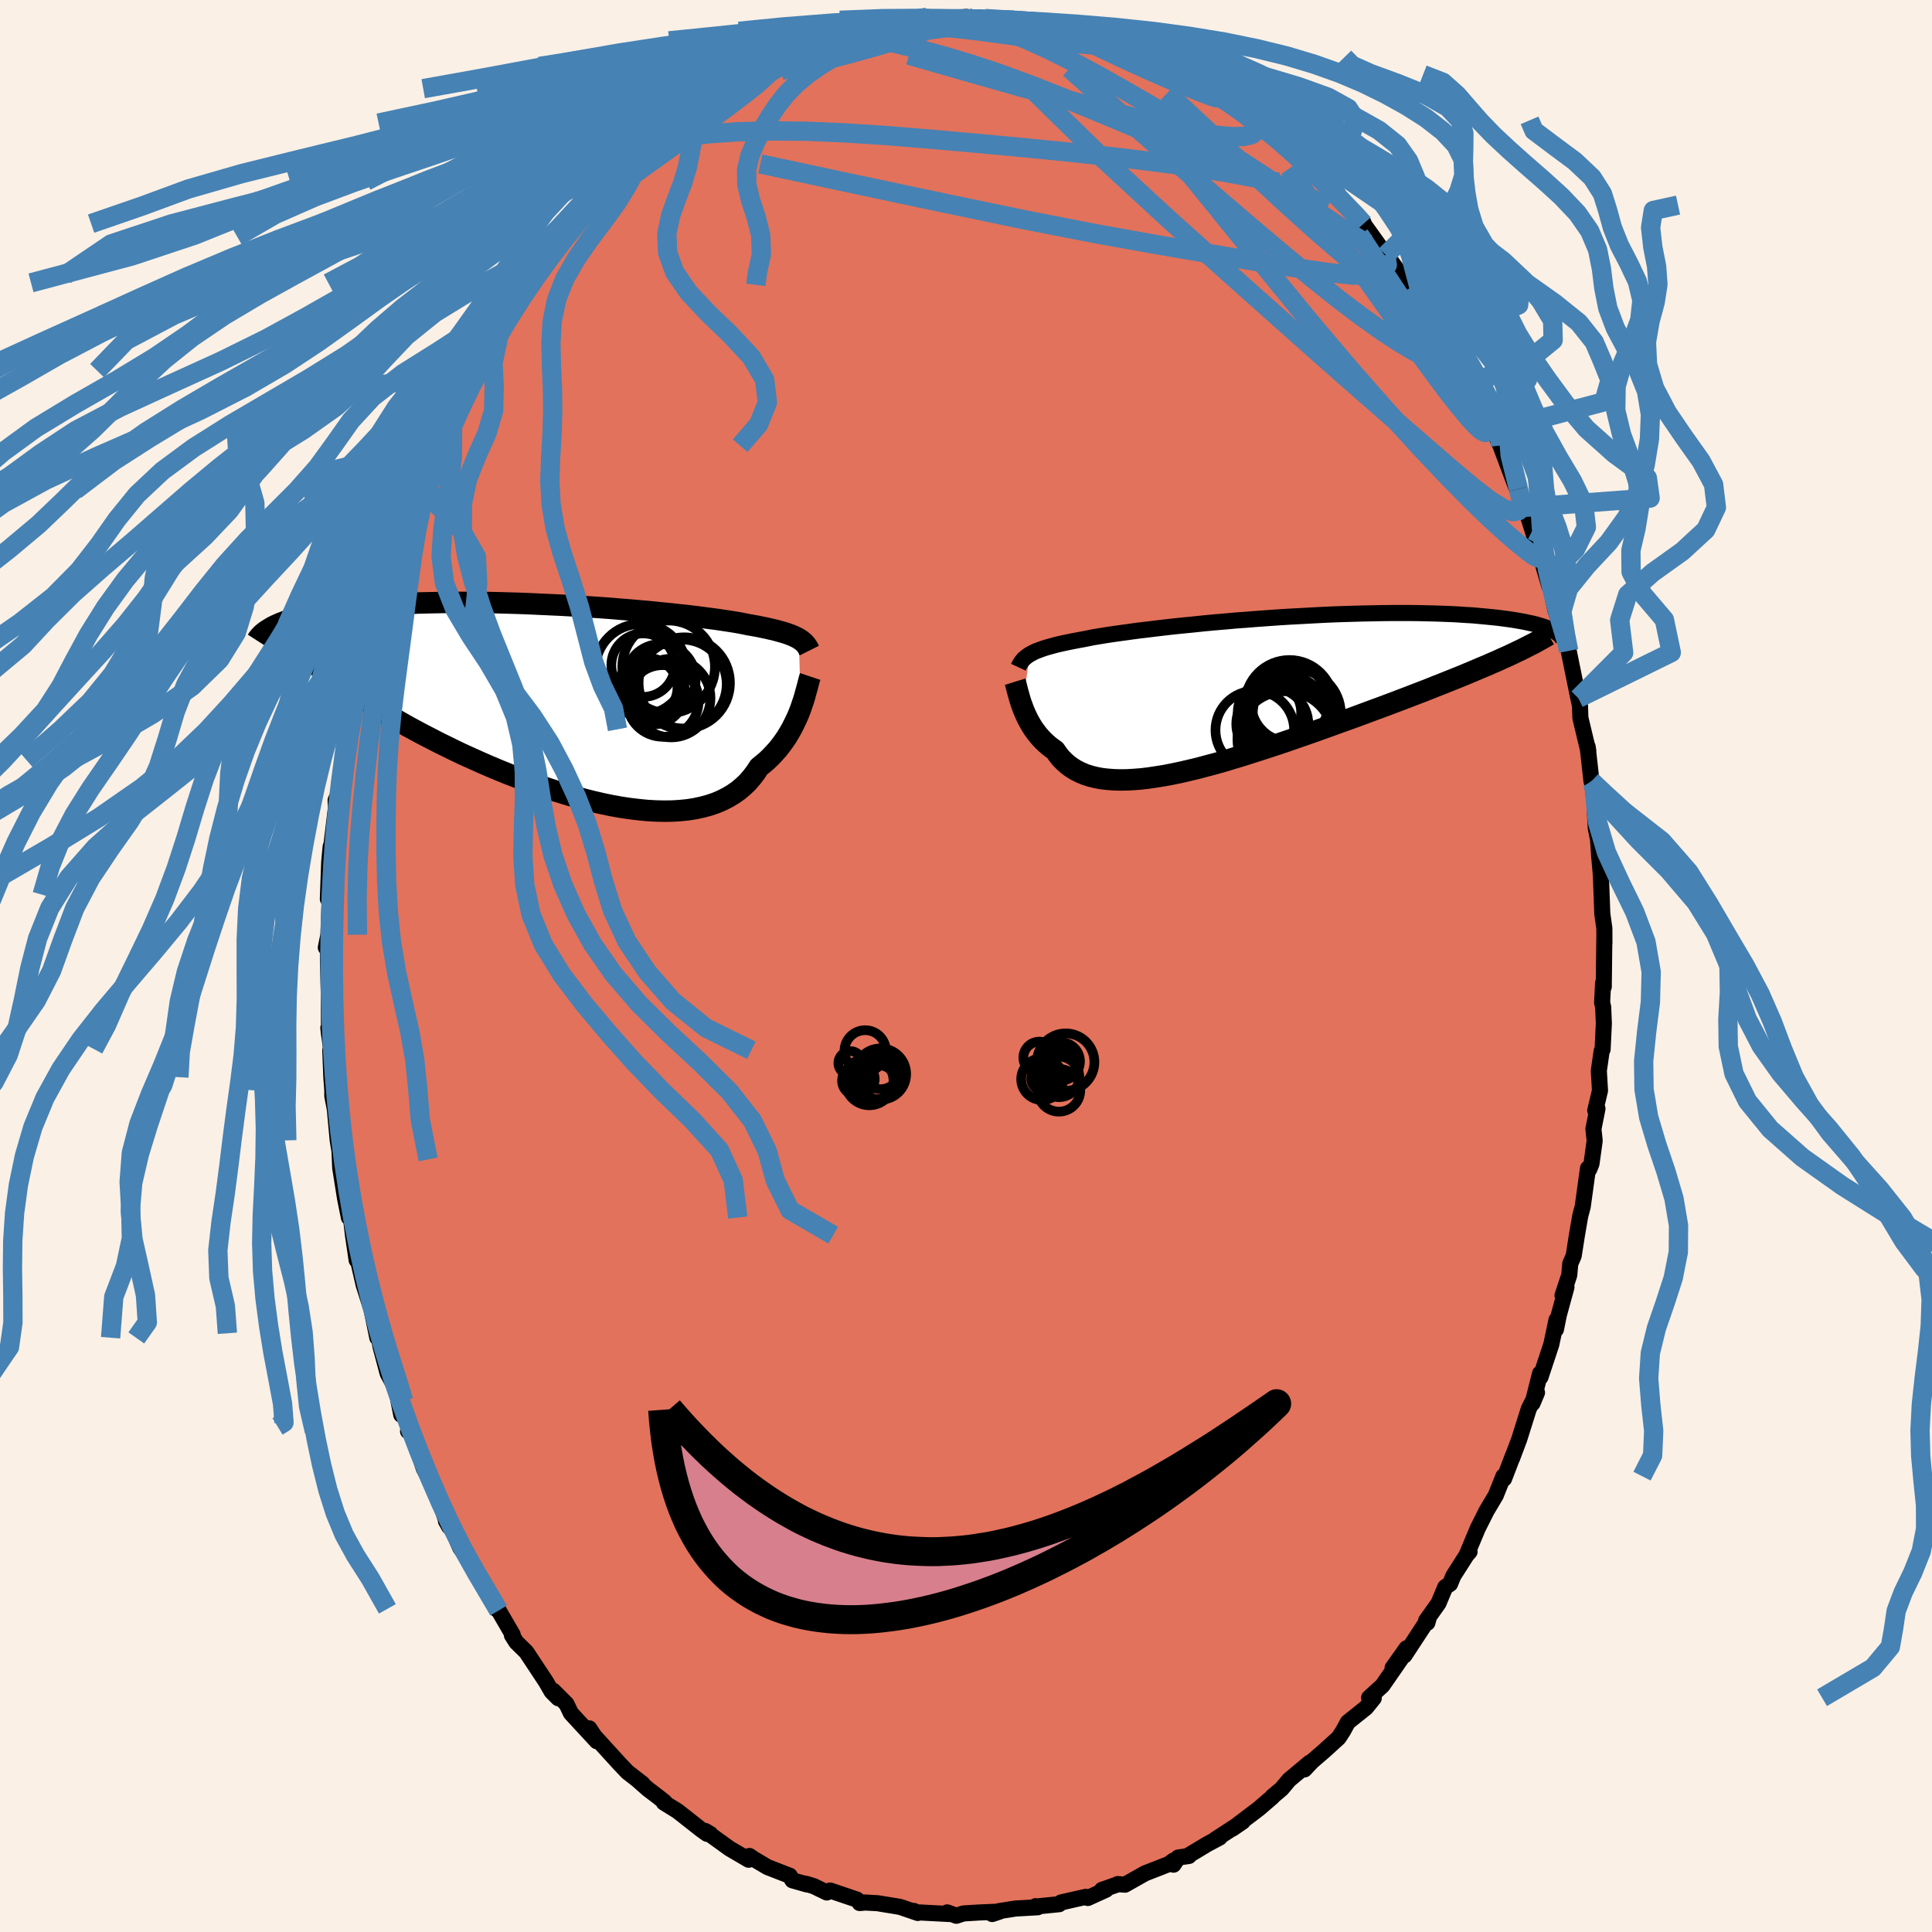 <svg xmlns="http://www.w3.org/2000/svg" width="500" height="500" viewBox="-100 -100 200 200"><defs><clipPath id="c"><path d="m24.65-6.5-.19-.11-.21-.1-.23-.11-.26-.1-.27-.1-.3-.1-.32-.09-.35-.1-.37-.1-.4-.09-.43-.1-.44-.09-.48-.1-.5-.09-.52-.09-.43-.09-.47-.09-.52-.09-.57-.09-.61-.09-.66-.1-.71-.09-.75-.1-.79-.1-.82-.1-.87-.09-.9-.1-.93-.09-.96-.1-.99-.09-1.02-.09-1.03-.08-1.05-.09-1.07-.08-1.08-.07-1.09-.07-1.1-.07-1.1-.06-1.11-.05-1.1-.05-1.1-.05-1.09-.04-1.09-.03-1.07-.03-1.06-.02-1.05-.01h-3.03l-.97.02-.94.02-.92.02-.9.04-.87.04-.84.04-.82.05-.79.06-.76.06-.73.07-.7.07-.68.08-.65.08-.62.09-.6.08-.57.09-.55.1-.53.1-.5.1-.48.11-.45.1-.44.12-.4.11-.39.12-.37.12-.34.13-.32.12-.3.13-.29.13-.26.13 3.79 3.28.36.33.38.34.4.35.42.35.44.35.46.36.48.36.51.37.52.37.54.37.56.38.59.38.6.39.62.39.65.39.66.39.69.4.71.41.73.41.76.41.77.41.8.41.81.42.84.41.85.42.87.41.89.4.91.41.92.4.93.39.94.38.96.37.96.36.97.35.97.34.98.32.98.3.97.29.98.26.97.25.96.22.96.2.95.17.93.14.92.11.9.09.89.05.86.02.85-.01.81-.05.8-.08.76-.12.74-.16.71-.19.67-.23.64-.27.61-.31.57-.34.54-.38.5-.42.47-.45.42-.49.39-.51.36-.55.42-.34.41-.35.38-.37.36-.38.35-.39.32-.4.3-.41.29-.42.26-.43.25-.43.22-.43.21-.43.2-.43.18-.43.16-.42"/></clipPath><clipPath id="b"><path d="m-23.11-3.8.21-.11.22-.12.25-.11.27-.1.29-.11.32-.11.34-.1.37-.1.39-.11.42-.1.45-.1.47-.1.5-.1.52-.1.55-.1.45-.09.49-.1.55-.09.6-.1.64-.1.69-.1.74-.1.78-.11.82-.11.86-.1.89-.11.93-.11.97-.11.99-.1 1.02-.1 1.04-.11 1.06-.1 1.08-.09 1.09-.1 1.11-.08 1.11-.09 1.12-.08 1.12-.08 1.12-.07 1.12-.06 1.11-.06 1.11-.06 1.09-.05 1.08-.04L10.31-8l1.04-.03 1.03-.02 1.01-.02.98-.01h1.9l.91.01.88.02.85.02.82.03.79.03.76.04.73.05.71.04.67.06.64.06.61.06.59.06.56.07.53.07.5.07.48.08.46.08.43.08.4.09.38.08.36.09.33.1.31.09.29.1.26.1.24.1.22.1.2.1-4.83 2.59-.52.23-.54.25-.56.24-.57.25-.6.25-.61.26-.62.26-.65.27-.66.27-.68.27-.7.28-.71.28-.72.29-.75.29-.75.29-.78.3-.79.3-.82.31-.82.31-.85.31-.86.32-.87.32-.89.33-.9.32-.91.33-.92.33-.92.33-.94.33-.93.32-.95.33-.94.32-.95.31-.95.31-.94.3-.94.3-.94.28-.92.28-.92.26-.91.24-.9.24-.88.21-.87.2-.85.18-.84.16-.82.13-.79.12-.77.09-.75.06-.73.04-.7.01-.67-.02-.65-.05-.61-.07-.59-.11-.56-.14-.53-.17-.5-.21-.46-.23-.44-.27-.41-.3-.37-.33-.35-.35-.31-.39-.29-.42-.34-.24-.32-.25-.3-.26-.29-.28-.27-.29-.26-.3-.23-.3-.23-.32-.2-.31-.19-.33-.18-.33-.16-.33-.15-.33-.14-.33-.12-.33"/></clipPath><filter id="a"><feTurbulence baseFrequency=".05" numOctaves="3" result="noise" type="noise"/><feDisplacementMap in="SourceGraphic" in2="noise" scale="2"/></filter></defs><rect width="100%" height="100%" x="-100" y="-100" fill="linen"/><path fill="#E2725B" stroke="#000" stroke-linejoin="round" stroke-width="1.667" d="m66.02 2.16-.07-.4-.1 2.02.11.47.07 1.7-.13 2.68-.1.19-.29 2.02.12 2.06-.49 2.06.23-.19-.42 2.1.13 1.22-.33 2.38-.23.57-.13-.1-.55 3.98-.25.93-.36 2.09-.32 2.05-.36.84-.1 1.16-.7 2.12.41-.87-.79 2.89-.3 1.49.06-.99-.54 2.55-1.12 3.38-.04-.39-.78 3.09.46-1.1-.85 1.68-.99 3.15-.76 2.02.14-.4-.95 2.47-.06-.27-.8 1.99-.95 1.6-.91 1.81-1.16 2.77.31-.35-.32.37-1.36 2.13-.34.83-.5.34-.7 1.67-1.28 1.8.13.22.12-.42-2.49 3.8.21-.74-1.44 2.03 1.02-1.16-2.07 2.99-1.38 1.26.48.04-.8.99-1.88 1.5-.49.9-.46.71-1.53 1.39-1.23 1.06-.78.83.54-.7-2.13 1.78-.78.93-.95.8-.01.05-1.42 1.22-2.72 2.06 1.08-.74-2.84 1.85.45-.2-1.29.69-2.01 1.21.12.01-1.11.16-.49.74.01-.43-.5.37-2.46.96-2.07 1.17-.76-.06h.09l-1.72.6.43-.02-1.89.86-.21-.12-2.56.58-.19.18-2.38.24-.08-.03.23.11-2.3.13-1.76.28-.65.29.75-.25-2.11.09-1.62.1-.73.24-.94-.35.25.17-3.41-.18-.3-.14.41.21-1.84-.63-2.32-.38-1.26-.07-.6.05.13-.04-.43-.32-2.75-.93-.35.2-1.34-.65-.81-.25.1.07-1.51-.43-.27-.47-2.31-.9-1.4-.83-.47-.32-.08.39-1.98-1.16-2.52-1.82.54.32-.34-.02-.58-.41-2.48-1.95-1.42-.88.08-.06-.72-.57-.99-.75-1.08-.95.49.37-1.54-1.19-.81-.85-2.74-3.01-.41-.67.51.77.27.56-2.68-2.9-.46-.96-1.36-1.36.51.77-.68-.68-.6-1.04-2.03-3.07-1.03-1.01-.46-.73.08-.06-1.45-2.49-.26-.17-.44-1-1.55-2.82-.29-.39-1.19-1.77-.24-.33-.84-1.93-.31-.26-.34-.6.01-.1-.8-2.38-1.51-2.98-.26-.8-1.26-3.53-.1.5.34.19-1.33-3.33.29 1.44-.49-2.57-.92-1.71-.73-2.74-.18-.94-.2-.48.04.46-.6-2.91-.81-2.54-.48-2.08.07-.19-.32-.31-.38-2.58-.27-2.28-.15.45-.4-1.98-.5-3.16-.12-2.74.19 1.86-.33-1.97-.3-3.23-.26-1.37v-.61l-.1-1.33-.11-2.78.08-.14-.28-2.18.08.73-.03-2.88-.01-1.88-.08-2.82v-1.65l-.22.18.27-1.33.16-4.14-.22.44.14-3.84.15-1.58.2-.47-.1.13.45-3.72-.04-.73.31-.72.48-2.81-.06-.66.32-3.16.17-.59.49-1.59-.2.02.37-2.36.66-2.69.19.43.4-2.13.07-1.01.04-.47.77-1.57 1.21-4.18.45-2.11-.84 2.58 1.17-3.57.47-1.24.02-.65 1.39-3.26.41-1.47-.44 1.11.3.14 1.78-4.44.15-.31-.39.21 1.39-2.78 1.01-1.59-.64.4 1.15-1.6 1.31-2.67v.26l.83-1.8.99-1.63.19-.33 1.91-3.06.51-.72.78-1.34.07-.19.22-.02.75-.81 1.95-2.92 1.22-1.65-.1.58.62-1.33 1.47-1.38.59-.32 1.21-1.71.71-.79.32-.2 1.42-1.16.35-.55.84-.54.52-.71 1.68-1.47v.11l.84-.55.92-1.14 1.62-1.22.36.08 1.96-1.48.85-.78.48-.16-.07.29 2.2-1.48-.3.23 2.92-1.34-.78.34 1.83-1.16.96-.39 1.1-.2 1.63-.86.57-.17.57-.21 2.02-.57-.26.17 1.62-.59h.18l1.98-.31-.11-.09 1.01-.47 2.43-.27.36.14 1.4-.47-.64.17 2.9.01-.76.07 2.53-.27-.06.28 1.44-.11.27.05 3.75.32-.43-.21 1.25.11.81.21 2.21.52.26.15 1.48-.05.7.51.35.09 2.71.67.03-.13 1.62.89-.81-.43 2.7.94.48.38-.67-.45 2.67 1.32.54.49 1.3.42 1.92 1.39-1.49-1.09 2.97 1.89-.24-.21 1.23.98 2.47 1.63.58.15.07-.08.9.91.08.28 1.88 1.17.81 1.06 1.35 1.19-.2-.19 2.52 2.02.04.68 1.65 1.73-.54-.67h.27l2.26 2.49-.02.57.02-.45 2.32 3.24-.42-.67 1.77 2.44 1.49 1.47.46.76.23.71.37.5.96 1.3-.53-.68 1.23 2.08.83 1.31 1.56 2.68.36.47-.44-.43 1.39 2.91.01-.36 1.85 4.02.03-.32.44.96.26.56 1.6 4.25.27.25.42 1.77.8 1.55-.52-1.42 1.18 3.73.7 2.33-.02-.17.01.14.63 2.14.09-.33.31 1.76.23 1.05 1.15 3.54-.03-.37.25 1.04 1 4.9.17.77.04 1.26.82 3.43-.07-.45.4 3.58.06.11.16 1.32.06-.77.01 1.09.15 3.08.24 1.21.12 1.77.14 1.55.04.54.14 3.84.21 1.47.01 1.55-.01-.47-.06 5-.07-.4" filter="url(#a)"/><path fill="#fff" d="m-23.11-3.8.21-.11.22-.12.25-.11.27-.1.29-.11.32-.11.34-.1.37-.1.39-.11.42-.1.45-.1.47-.1.5-.1.52-.1.55-.1.45-.09.49-.1.55-.09.6-.1.64-.1.69-.1.74-.1.78-.11.82-.11.86-.1.89-.11.93-.11.97-.11.99-.1 1.02-.1 1.04-.11 1.06-.1 1.08-.09 1.09-.1 1.11-.08 1.11-.09 1.12-.08 1.12-.08 1.12-.07 1.12-.06 1.11-.06 1.11-.06 1.09-.05 1.08-.04L10.31-8l1.04-.03 1.03-.02 1.01-.02.98-.01h1.9l.91.01.88.02.85.02.82.03.79.03.76.04.73.05.71.04.67.06.64.06.61.06.59.06.56.07.53.07.5.07.48.08.46.08.43.08.4.09.38.08.36.09.33.1.31.09.29.1.26.1.24.1.22.1.2.1-4.83 2.59-.52.23-.54.25-.56.24-.57.25-.6.25-.61.26-.62.26-.65.27-.66.27-.68.27-.7.28-.71.28-.72.29-.75.29-.75.29-.78.3-.79.3-.82.31-.82.31-.85.31-.86.32-.87.32-.89.33-.9.32-.91.33-.92.33-.92.33-.94.33-.93.32-.95.33-.94.32-.95.31-.95.31-.94.3-.94.3-.94.28-.92.28-.92.26-.91.24-.9.24-.88.21-.87.2-.85.18-.84.16-.82.13-.79.12-.77.09-.75.06-.73.04-.7.01-.67-.02-.65-.05-.61-.07-.59-.11-.56-.14-.53-.17-.5-.21-.46-.23-.44-.27-.41-.3-.37-.33-.35-.35-.31-.39-.29-.42-.34-.24-.32-.25-.3-.26-.29-.28-.27-.29-.26-.3-.23-.3-.23-.32-.2-.31-.19-.33-.18-.33-.16-.33-.15-.33-.14-.33-.12-.33" filter="url(#a)" transform="translate(29.71 -28.46)"/><path fill="#fff" d="m24.65-6.5-.19-.11-.21-.1-.23-.11-.26-.1-.27-.1-.3-.1-.32-.09-.35-.1-.37-.1-.4-.09-.43-.1-.44-.09-.48-.1-.5-.09-.52-.09-.43-.09-.47-.09-.52-.09-.57-.09-.61-.09-.66-.1-.71-.09-.75-.1-.79-.1-.82-.1-.87-.09-.9-.1-.93-.09-.96-.1-.99-.09-1.02-.09-1.03-.08-1.05-.09-1.07-.08-1.08-.07-1.09-.07-1.1-.07-1.1-.06-1.11-.05-1.1-.05-1.1-.05-1.09-.04-1.09-.03-1.07-.03-1.06-.02-1.05-.01h-3.03l-.97.02-.94.02-.92.02-.9.04-.87.04-.84.04-.82.05-.79.06-.76.06-.73.07-.7.07-.68.08-.65.08-.62.09-.6.08-.57.09-.55.1-.53.1-.5.1-.48.11-.45.1-.44.12-.4.11-.39.12-.37.12-.34.13-.32.12-.3.13-.29.13-.26.13 3.79 3.28.36.33.38.34.4.35.42.35.44.35.46.36.48.36.51.37.52.37.54.37.56.38.59.38.6.39.62.39.65.39.66.39.69.4.71.41.73.41.76.41.77.41.8.41.81.42.84.41.85.42.87.41.89.4.91.41.92.4.93.39.94.38.96.37.96.36.97.35.97.34.98.32.98.3.97.29.98.26.97.25.96.22.96.2.95.17.93.14.92.11.9.09.89.05.86.02.85-.01.81-.05.8-.08.76-.12.74-.16.71-.19.67-.23.64-.27.61-.31.57-.34.54-.38.5-.42.47-.45.42-.49.39-.51.36-.55.42-.34.41-.35.38-.37.36-.38.35-.39.32-.4.3-.41.29-.42.26-.43.25-.43.22-.43.21-.43.2-.43.18-.43.16-.42" filter="url(#a)" transform="translate(-41.95 -27.37)"/><g fill="none" stroke="#000" transform="translate(29.71 -28.46)"><path stroke-linejoin="round" stroke-width="1.667" d="m-24.29-2.47.07-.15.08-.15.09-.15.09-.13.11-.14.11-.13.14-.12.14-.12.17-.12.18-.12.21-.11.22-.12.25-.11.27-.1.29-.11.32-.11.34-.1.37-.1.39-.11.42-.1.45-.1.47-.1.5-.1.52-.1.55-.1.45-.09.49-.1.55-.09.6-.1.64-.1.69-.1.74-.1.78-.11.82-.11.86-.1.89-.11.93-.11.97-.11.99-.1 1.02-.1 1.04-.11 1.06-.1 1.08-.09 1.09-.1 1.11-.08 1.11-.09 1.12-.08 1.12-.08 1.12-.07 1.12-.06 1.11-.06 1.11-.06 1.09-.05 1.08-.04L10.31-8l1.04-.03 1.03-.02 1.01-.02.98-.01h1.9l.91.01.88.02.85.02.82.03.79.03.76.04.73.05.71.04.67.06.64.06.61.06.59.06.56.07.53.07.5.07.48.08.46.08.43.08.4.09.38.08.36.09.33.1.31.09.29.1.26.1.24.1.22.1.2.1.18.1.15.11.14.1.12.11.1.11.09.1.06.11.05.11.04.1.02.11" filter="url(#a)"/><path stroke-linejoin="round" stroke-width="2.222" d="m-24.63-.97.05.16.06.2.05.21.06.24.07.27.08.27.08.3.09.3.1.31.12.32.12.33.14.33.15.33.16.33.18.33.19.33.2.31.23.32.23.3.26.3.27.29.29.28.3.26.32.25.34.24.29.42.31.39.35.35.37.33.41.3.44.27.46.23.5.21.53.17.56.14.59.11.61.07.65.05.67.02.7-.01.73-.04.75-.06.77-.09.79-.12.82-.13.84-.16.85-.18.87-.2.88-.21.9-.24.91-.24.92-.26.92-.28.94-.28.94-.3.94-.3.95-.31.95-.31.94-.32.95-.33.93-.32.94-.33.92-.33.92-.33.91-.33.9-.32.89-.33.87-.32.86-.32.85-.31.82-.31.82-.31.79-.3.78-.3.75-.29.75-.29.72-.29.71-.28.7-.28.68-.27.66-.27.65-.27.62-.26.61-.26.6-.25.57-.25.56-.24.54-.25.52-.23.51-.24.48-.23.47-.22.45-.23.43-.22.42-.21.39-.22.38-.21.37-.21.34-.2" filter="url(#a)"/><circle cx="3.738" cy="3.48" r="4.756" clip-path="url(#b)" filter="url(#a)"/><circle cx="3.603" cy="3.615" r="4.516" clip-path="url(#b)" filter="url(#a)"/><circle cx="3.818" cy="1.25" r="4.01" clip-path="url(#b)" filter="url(#a)"/><circle cx=".188" cy="4.045" r="4.072" clip-path="url(#b)" filter="url(#a)"/><circle cx="1.703" cy="2.21" r="3.282" clip-path="url(#b)" filter="url(#a)"/><circle cx="3.773" cy="1.37" r="4.586" clip-path="url(#b)" filter="url(#a)"/><circle cx="3.373" cy="5" r="4.982" clip-path="url(#b)" filter="url(#a)"/><circle cx="1.998" cy="3.41" r="3.73" clip-path="url(#b)" filter="url(#a)"/><circle cx="4.533" cy="2.355" r="4.56" clip-path="url(#b)" filter="url(#a)"/><circle cx="3.163" cy="3.045" r="4.768" clip-path="url(#b)" filter="url(#a)"/></g><g fill="none" stroke="#000" transform="translate(-41.95 -27.37)"><path stroke-linejoin="round" stroke-width="2.222" d="m25.73-5.28-.07-.14-.07-.14-.08-.13-.08-.12-.1-.13-.11-.12-.12-.11-.13-.11-.15-.11-.17-.11-.19-.11-.21-.1-.23-.11-.26-.1-.27-.1-.3-.1-.32-.09-.35-.1-.37-.1-.4-.09-.43-.1-.44-.09-.48-.1-.5-.09-.52-.09-.43-.09-.47-.09-.52-.09-.57-.09-.61-.09-.66-.1-.71-.09-.75-.1-.79-.1-.82-.1-.87-.09-.9-.1-.93-.09-.96-.1-.99-.09-1.02-.09-1.03-.08-1.05-.09-1.07-.08-1.08-.07-1.09-.07-1.1-.07-1.1-.06-1.11-.05-1.1-.05-1.1-.05-1.09-.04-1.09-.03-1.07-.03-1.06-.02-1.05-.01h-3.03l-.97.02-.94.02-.92.02-.9.04-.87.04-.84.04-.82.05-.79.06-.76.06-.73.07-.7.07-.68.08-.65.08-.62.09-.6.08-.57.09-.55.1-.53.1-.5.1-.48.11-.45.1-.44.12-.4.11-.39.12-.37.12-.34.13-.32.12-.3.13-.29.13-.26.13-.24.14-.22.14-.21.13-.19.14-.17.14-.15.14-.14.15-.12.14-.11.15-.09.14" filter="url(#a)"/><path stroke-linejoin="round" stroke-width="2.222" d="m25.82-2.6-.07.21-.07.25-.07.28-.08.31-.09.33-.1.35-.1.38-.12.39-.14.4-.14.42-.16.42-.18.43-.2.43-.21.43-.22.43-.25.43-.26.43-.29.42-.3.41-.32.4-.35.39-.36.38-.38.37-.41.35-.42.34-.36.55-.39.51-.42.49-.47.45-.5.42-.54.38-.57.34-.61.31-.64.27-.67.23-.71.19-.74.16-.76.12-.8.08-.81.05-.85.01-.86-.02-.89-.05-.9-.09-.92-.11-.93-.14-.95-.17-.96-.2-.96-.22-.97-.25-.98-.26-.97-.29-.98-.3-.98-.32-.97-.34-.97-.35-.96-.36-.96-.37-.94-.38-.93-.39-.92-.4-.91-.41-.89-.4-.87-.41-.85-.42-.84-.41-.81-.42-.8-.41-.77-.41-.76-.41-.73-.41-.71-.41-.69-.4-.66-.39-.65-.39-.62-.39-.6-.39-.59-.38-.56-.38-.54-.37-.52-.37-.51-.37-.48-.36-.46-.36-.44-.35-.42-.35-.4-.35-.38-.34-.36-.33-.34-.33-.32-.33-.3-.32-.28-.32-.26-.31-.25-.31-.23-.31-.21-.3-.19-.29-.18-.3" filter="url(#a)"/><circle cx="8.296" cy="-3.328" r="4.72" clip-path="url(#c)" filter="url(#a)"/><circle cx="12.561" cy="-1.808" r="4.618" clip-path="url(#c)" filter="url(#a)"/><circle cx="12.786" cy="-1.928" r="4.726" clip-path="url(#c)" filter="url(#a)"/><circle cx="10.331" cy="-2.323" r="3.636" clip-path="url(#c)" filter="url(#a)"/><circle cx="8.521" cy="-3.773" r="3.286" clip-path="url(#c)" filter="url(#a)"/><circle cx="9.556" cy="-.943" r="3.31" clip-path="url(#c)" filter="url(#a)"/><circle cx="11.166" cy="-3.598" r="4.794" clip-path="url(#c)" filter="url(#a)"/><circle cx="9.016" cy="-1.448" r="3.066" clip-path="url(#c)" filter="url(#a)"/><circle cx="11.431" cy="-.363" r="4.068" clip-path="url(#c)" filter="url(#a)"/><circle cx="10.561" cy="-.068" r="3.71" clip-path="url(#c)" filter="url(#a)"/></g><g fill="none" stroke="#4682B4" stroke-linejoin="round" stroke-width="2"><path d="m-35.69-82.41.57-.58.92-.73 1.15-.86 1.29-.9 1.39-.92 1.49-.96 1.58-1 1.62-1 1.62-.98 1.54-.91 1.42-.82 1.28-.72 1.13-.63 1.01-.55.87-.48.68-.4.45-.3.18-.19-.08-.07m15.6-2.84.55.29 1.38.45 1.92.67 2.23.87 2.4 1.08 2.53 1.26 2.65 1.43 2.75 1.55 2.82 1.63 2.87 1.71 2.92 1.79L28-83.64l3 1.96 2.96 1.98 2.83 1.91 2.59 1.72 2.16 1.3" filter="url(#a)"/><path d="m51.42-61.69.21.38.3.69.45.99.51 1.06.45.97.35.82.21.66.09.5-.06.32-.21.07-.39-.21-.58-.52-.78-.86-.99-1.19-1.23-1.57-1.49-2-1.78-2.45-2.06-2.9-2.35-3.32-2.64-3.71-2.9-4.1-3.08-4.49M18.11-94.51l1.92.99 1.32.72 1.07.59.89.5.76.45.66.42.57.38.43.31.23.21-.05.06-.35-.1-.66-.25-.98-.38-1.3-.53-1.68-.69-2.12-.93-2.56-1.17-3.01-1.42m16.23 7.66.36.11.18.19.11.3.01.36-.16.36-.4.3-.74.18-1.13.04-1.56-.12-2.06-.33-2.59-.54-3.16-.76-3.73-.97-4.26-1.14-4.81-1.31-5.39-1.53-6.05-1.74m-20.7 4.41.68-.53.61-.34.71-.37.81-.42.84-.43.8-.4.72-.35.6-.26.46-.15.3-.02.1.11-.12.26-.35.42-.61.57-.87.75-1.14.9-1.42 1.08-1.71 1.25-2.02 1.44-2.35 1.67-2.71 1.94-3.15 2.25" filter="url(#a)"/><path d="m-21.3-92.78 1.59-.84 1.58-.57 1.66-.48 1.74-.43 1.79-.4 1.79-.36 1.78-.33 1.72-.31 1.64-.3 1.5-.27 1.34-.25 1.08-.23.8-.2.52-.17.35-.13m48.75 30.97.01.18.51.98.55 1.1.37.9.12.63-.1.4-.29.23-.49.05-.69-.14-.91-.37-1.17-.6-1.44-.86-1.74-1.14-2.05-1.46L38.6-69l-2.78-2.22-3.15-2.6-3.53-2.98-3.91-3.36-4.37-3.79-4.84-4.27-5.31-4.69" filter="url(#a)"/><path d="m-8.2-97.63 1.68-.16 1.02-.1.76-.07.64-.02.55.03.44.07.26.1.07.15-.18.21-.45.27-.8.35-1.23.44-1.7.53-2.21.65-2.7.75-3.24.84-3.84.88" filter="url(#a)"/><path d="m-19.47-93.94 1.07-.35 1.28-.38 1.35-.37 1.38-.33 1.4-.28 1.44-.25 1.46-.22 1.47-.2 1.49-.19 1.49-.18 1.47-.18 1.42-.17 1.34-.16 1.22-.14 1.08-.12.89-.1.71-.09.51-.08.28-.08.03-.06-.3-.05-.68-.05L1.32-98" filter="url(#a)"/><path d="m-12.62-96.34.45.06 1.25.1 1.7.27 2.04.44 2.34.57 2.62.71 2.85.86 3.03 1.01 3.17 1.17 3.3 1.3 3.4 1.4L17-87l3.49 1.45 3.46 1.4 3.41 1.35 3.37 1.3 3.36 1.33 3.41 1.48M-9.1-97.07l.49-.14 1.36-.13 1.75-.02 1.87.08 1.91.15 1.97.21 2.03.26 2.09.28 2.08.28 2.01.26 1.89.22 1.74.18 1.58.15 1.36.14.89.05m33.11 29.42.91 1.48.77 1.32.53.96.37.78.31.68.21.55.06.31-.16-.02-.4-.4-.67-.77-.93-1.18-1.22-1.65-1.55-2.22-1.89-2.8-2.18-3.31-2.46-3.76" filter="url(#a)"/><path d="m43.47-73.59.02.19.12.83-.41.69-1.18.35-1.94.01-2.68-.28-3.37-.49-4.04-.65-4.72-.79-5.45-.93-6.29-1.13-7.24-1.41-8.23-1.71-9.21-1.95-10.14-2.17" filter="url(#a)"/><path d="m46.31-70.35.33.64.21.49.1.35v.24l-.13.16-.28.08-.47-.08-.74-.35-1.08-.69-1.45-1.08-1.84-1.48-2.25-1.88-2.66-2.31-3.1-2.8-3.55-3.29-4.04-3.79-4.53-4.24m-53.13 4.7.36-.19.9-.64 1.2-.87 1.37-.93 1.42-.91 1.39-.85 1.31-.78 1.22-.69 1.14-.62 1.05-.56.94-.51.8-.44.6-.35.34-.21.04-.07-.3.11-.64.3-.86.46m79.09 49.68.32 1.27-.13.25-.41-.19-.67-.48-.96-.77-1.27-1.09-1.62-1.47-2-1.93-2.41-2.45-2.86-3.02-3.33-3.65-3.84-4.36-4.37-5.17-4.96-6.06-5.64-6.96-6.4-7.89" filter="url(#a)"/><path d="m57.19-49.38.31 1.29v.62l-.3.34-.59.1-.96-.31-1.37-.84-1.79-1.38-2.23-1.87-2.65-2.29-3.11-2.7-3.59-3.14-4.1-3.61-4.67-4.15-5.3-4.73-5.97-5.36-6.59-6.08-7.07-6.92" filter="url(#a)"/><path d="m-33.98-84.21 1.36-.88 1.49-.42 1.99-.34 2.53-.3 3.02-.21 3.42-.09 3.73.04 3.97.17 4.19.27 4.4.36 4.64.41 4.86.45 5.06.5 5.2.56 5.34.67 5.48.84 5.61 1.04M4.99-97.92l1.17.17 1.25.26 1.24.29 1.18.26 1.1.26 1.03.27.98.26.87.25.75.22.56.19.38.15.17.1-.04.06-.25.01-.49-.05-.76-.1-1.08-.2-1.43-.29-1.84-.4-2.33-.5-2.94-.61" filter="url(#a)"/><path d="m-2.51-97.98-1.76.04-1.75.19-1.88.28-1.99.36-2.11.45-2.23.54-2.3.62-2.28.71-2.23.78-2.21.86-2.27.95-2.36 1.03-2.47 1.13-2.5 1.22-2.47 1.3-2.38 1.36-2.29 1.4-2.25 1.45-2.27 1.5-2.37 1.58-2.49 1.66-2.64 1.78-2.85 2.06-3.13 3.2" filter="url(#a)"/><path d="m-4.01-98.23-2.19.43-2.44.5-2.28.5-2.25.53-2.53.6-2.97.7-3.4.81-3.68.91-3.87.98-4.07 1.03-4.35 1.08-4.63 1.15-4.71 1.22-4.54 1.29-4.17 1.33-3.78 1.38-3.58 1.41-3.61 1.48-3.84 1.58-4.16 1.73-4.77 1.92-6.43 2.14-10.53 2.81" filter="url(#a)"/><path d="m-5.41-97.76-2.84.26-2.3.38-2.08.47-2.38.56-2.74.66-2.82.75-2.68.82-2.48.91-2.4 1-2.53 1.09-2.8 1.18-3.11 1.26-3.34 1.34-3.41 1.4-3.33 1.47-3.13 1.54-2.97 1.61-2.91 1.69-3 1.79-3.24 1.87-3.54 1.97-3.78 2.06-3.85 2.13-3.7 2.2-3.35 2.27-2.9 2.32-2.54 2.38-2.38 2.41-2.46 2.43-2.73 2.41-3.15 2.36-3.74 2.29-4.37 2.23-4.24 2.06-1.2 1.44" filter="url(#a)"/><path d="m-5.41-97.76-2.23.25-1.95.37-2.01.45-2.15.55-2.2.63-2.18.72-2.17.79-2.22.87-2.34.95-2.46 1.04-2.51 1.13-2.48 1.23-2.41 1.3-2.42 1.36-2.54 1.4-2.75 1.44-2.93 1.5-2.97 1.57-2.91 1.66-2.93 1.77-3.45 2.06-5.36 3.19" filter="url(#a)"/><path d="m-5.77-97.9-4.25.62-3 .52-2.21.52-2.04.59-2.26.72-2.59.84-2.81.93-2.87 1-2.85 1.06-2.86 1.11-2.93 1.18-3.05 1.24-3.19 1.31L-46-84.9l-3.47 1.42-3.69 1.48-4.01 1.56-4.4 1.65-4.72 1.75-4.89 1.83-4.84 1.92-4.7 1.98-4.65 2.08-4.91 2.23-5.41 2.44-5.55 2.54-4.54 2.35-3.49 1.65m174.3 39.55.34 3.57.93 3.14 1.41 3.06 1.51 3.09 1.17 3.1.54 3.12-.08 3.12-.39 3.09-.31 3.02.04 2.94.48 2.87.84 2.82.95 2.8.83 2.8.47 2.78-.02 2.76-.53 2.69-.85 2.62-.89 2.58-.63 2.58-.17 2.62.22 2.71.3 2.72-.11 2.53-1.1 2.15" filter="url(#a)"/><path d="m-11.08-96.76-1.81.51-2.38.55-3.07.7-3.23.86-2.83.97-2.35 1.02-2.17 1.05-2.39 1.1-2.88 1.17-3.46 1.24-3.88 1.31-4.01 1.35-3.84 1.4-3.5 1.46-3.2 1.54-3.06 1.63-3.11 1.75-3.22 1.83-3.39 1.9-3.72 1.92-4.37 1.97-5.06 2.16-4.91 2.6-3.03 3.14" filter="url(#a)"/><path d="m-14.64-95.77-1.64.63-2.19.97-2.23 1.06-2.07 1.06-1.91 1.07-1.84 1.12-1.83 1.19-1.81 1.26-1.78 1.34-1.73 1.38-1.67 1.44-1.64 1.51-1.62 1.59-1.63 1.68-1.65 1.78-1.65 1.87-1.64 1.95-1.62 2.05-1.61 2.15-1.58 2.25-1.56 2.35-1.53 2.41-1.46 2.42-1.36 2.38-1.27 2.31-1.22 2.25-1.17 2.21-1.14 2.26-1.29 2.85" filter="url(#a)"/><path d="m-14.64-95.77-2.53.63-2.7.96-2.17 1.06-2.12 1.06-2.47 1.06-2.87 1.11-3.05 1.19-2.97 1.26-2.74 1.33-2.54 1.38-2.48 1.43-2.5 1.5-2.54 1.57-2.5 1.67-2.41 1.77-2.34 1.86-2.35 1.94-2.47 2.02-2.66 2.13-2.93 2.25-3.25 2.36-3.63 2.44-3.91 2.45-3.97 2.39-3.81 2.31-3.66 2.35-4.01 3.04" filter="url(#a)"/><path d="m-17.41-94.53-1.92.68-2.1.87-2.17 1.01-2.27 1.12-2.39 1.23-2.47 1.32-2.45 1.38-2.36 1.44-2.3 1.49-2.29 1.55-2.34 1.64-2.4 1.72-2.42 1.82-2.36 1.92-2.25 2-2.13 2.08-2.03 2.16-2.04 2.22-2.18 2.28-2.42 2.34-2.69 2.37-2.91 2.39-3.01 2.41-2.97 2.41-2.84 2.42-2.68 2.45-2.55 2.51-2.42 2.61-2.26 2.72-2.04 2.82-1.77 2.83-1.5 2.76-1.37 2.61-1.61 2.5-2.41 2.61-3.27 3.16" filter="url(#a)"/><path d="m-17.41-94.53-1.69.68-1.71.86-1.85 1.01-1.92 1.12-1.92 1.22-1.86 1.31-1.78 1.38-1.71 1.43-1.64 1.48-1.61 1.55-1.59 1.63-1.59 1.71-1.58 1.81-1.56 1.9-1.53 1.99-1.51 2.08-1.46 2.14-1.41 2.22-1.36 2.28-1.29 2.33-1.23 2.37-1.15 2.39-1.07 2.4-1.01 2.4-.93 2.38-.88 2.4-.83 2.45-.8 2.58-.79 2.76-.8 2.95-.78 3.02-.7 2.83-.63 2.45m42.11-64.92-2.85.89-3.04 1.01-2.86 1.11-2.53 1.21-2.34 1.3-2.29 1.37-2.37 1.41-2.58 1.44-2.9 1.51-3.31 1.57-3.76 1.66-4.28 1.76-4.96 1.86-5.81 1.95-6.73 2.03-7.33 2.1-7.24 2.17-6.34 2.24-5.13 2.3-4.5 2.35-4.87 2.36-5.38 2.26-8.09 2.22" filter="url(#a)"/><path d="m-21.3-92.78-2.49.96-2.16.94-1.89 1.04-1.93 1.19-1.98 1.31-1.96 1.36-1.94 1.4-1.98 1.44-2.08 1.51-2.2 1.6-2.28 1.69-2.29 1.8-2.23 1.88-2.14 1.97-2.12 2.06-2.19 2.16-2.37 2.26-2.62 2.35-2.83 2.39-2.92 2.4-2.76 2.37-2.37 2.34-1.87 2.33-1.56 2.37-1.81 2.51-2.56 2.69-2.88 2.62-1.59 1.2" filter="url(#a)"/><path d="m-20.52-93.12-2.66 1.09-3.68 1.14-4.07 1.23-3.21 1.34-2.2 1.4-1.76 1.43-1.89 1.48-2.17 1.54-2.33 1.61-2.33 1.71-2.33 1.81-2.45 1.91-2.74 1.99-3.14 2.07-3.52 2.15-3.81 2.21-4 2.28-4.1 2.33-4.15 2.37-4.08 2.39-3.82 2.4-3.34 2.39-2.77 2.36-2.42 2.37-2.52 2.41-3.03 2.54-3.54 2.78-3.55 3.04-3.37 3.13-4.61 2.94" filter="url(#a)"/><path d="m-20.52-93.12-1.94 1.08-1.83 1.11-1.56 1.22-1.21 1.31-.79 1.38-.44 1.41-.26 1.45-.3 1.5-.47 1.57-.63 1.66-.63 1.76-.39 1.86.08 1.95.73 2.03 1.44 2.1 2.04 2.17 2.32 2.23 2.13 2.29 1.39 2.35.28 2.36-.91 2.26-1.91 2.21m.24-38.15-4.34 1.12-3.23 1.23-1.4 1.36-.89 1.41-1.13 1.45-1.63 1.48-2.17 1.54-2.72 1.62-3.18 1.72-3.48 1.82-3.57 1.91-3.48 2.01-3.3 2.08-3.12 2.16-3.06 2.22-3.19 2.28-3.53 2.33-4.06 2.37-4.69 2.39-5.24 2.4-5.46 2.39-5.19 2.39-4.41 2.41-3.44 2.47-2.74 2.59-2.65 2.74-3.11 2.89-3.82 2.93-4.55 2.79-5.21 2.52-4.59 2.31" filter="url(#a)"/><path d="m-25.27-90.82-5.7 1.11-4.59 1.38-1.49 1.43-.82 1.44-1.58 1.45-2.42 1.51-2.8 1.59-2.83 1.69-2.89 1.79-3.14 1.89-3.46 1.98-3.7 2.06-3.77 2.13-3.85 2.19-4.14 2.26-4.68 2.31-5.21 2.37-5.24 2.4-4.58 2.41-3.63 2.39-3.19 2.33-3.63 2.27-4.18 2.36-5.68 2.34" filter="url(#a)"/><path d="m-25.75-90.66-2.97 1.85-3.2 1.54-2.97 1.45-2.41 1.42-2.1 1.45-2.19 1.53-2.41 1.63-2.5 1.74-2.35 1.84-2.08 1.94-1.84 2.03-1.75 2.11-1.85 2.21-2.11 2.29-2.45 2.35-2.78 2.39-2.99 2.4-3.06 2.42-2.93 2.43-2.64 2.46-2.27 2.5-1.92 2.57-1.71 2.63-1.71 2.68-1.89 2.72-2.17 2.75-2.43 2.78-2.58 2.81-2.59 2.84-2.58 2.86-2.64 2.85-2.84 2.79-3 2.72-2.81 2.67-2.03 2.68-1.72 2.95" filter="url(#a)"/><path d="m-28.56-88.4-2.09 1.25-2.26 1.37-2.49 1.39-2.62 1.41-2.6 1.49-2.44 1.61-2.25 1.72-2.21 1.83-2.4 1.92-2.68 2-2.86 2.08-2.84 2.19-2.64 2.27-2.45 2.35-2.43 2.39-2.59 2.4-2.85 2.38-3.01 2.37-3.04 2.39-2.95 2.45-2.91 2.53-3.02 2.63-3.17 2.7-3.08 2.72-2.71 2.69-2.46 2.65-3.33 2.78-5.28 3.78" filter="url(#a)"/><path d="m-28.92-88.48-1.95 1.76-1.42 1.42-1.07 1.43-.85 1.51-.86 1.61-1.07 1.73-1.32 1.83-1.46 1.93-1.41 2.03-1.2 2.09-.85 2.17-.46 2.23-.13 2.28.06 2.34.1 2.37.03 2.39-.08 2.4-.14 2.39-.08 2.39.13 2.41.42 2.48.73 2.59.91 2.74.89 2.84.74 2.86.71 2.75.93 2.53 1.13 2.31.41 2.17m5.54-62.76-5.33 1.52-1.94 1.4-1.72 1.4-1.54 1.48-1.37 1.61-1.5 1.74-1.87 1.84-2.31 1.94-2.71 2.01-2.98 2.1-3.1 2.19-3.02 2.28-2.76 2.36-2.38 2.39-2.07 2.4-1.91 2.39-1.96 2.39-2.15 2.41-2.35 2.46-2.43 2.54-2.33 2.63-2.04 2.68-1.68 2.71-1.37 2.72-1.32 2.71-1.67 2.76-2.3 2.83-3.03 2.9-3.6 3.13" filter="url(#a)"/><path d="m-32.3-85.57-3.04 1.31-2.37 1.37-2.25 1.47-1.96 1.61-1.63 1.76-1.38 1.88-1.31 1.95-1.35 2.04-1.45 2.12-1.55 2.21-1.64 2.3-1.73 2.37-1.84 2.4-1.97 2.41-2.11 2.41-2.25 2.42-2.35 2.44-2.42 2.5-2.47 2.57-2.49 2.62-2.49 2.68-2.42 2.72-2.3 2.75-2.1 2.77-1.91 2.8-1.83 2.84-1.85 2.85-1.93 2.84-1.93 2.79-1.71 2.72-1.38 2.65-1.08 2.68-.85 2.94" filter="url(#a)"/><path d="m-35.34-82.96-2.6 1.5-4.5 1.58-4.21 1.79-2.93 1.91-2.08 1.97-1.84 2.01-1.99 2.1-2.36 2.19-2.87 2.31-3.41 2.38-3.87 2.4-4.1 2.4-4.08 2.39-3.77 2.38-3.25 2.4-2.62 2.46-2.07 2.55-1.84 2.62-2.07 2.67-2.68 2.71-3.44 2.71-3.95 2.73-4.1 2.77-4.14 2.84-4.55 2.94-5.3 3.08-6.81 3.3m91.08-64.54-1.67 1.63-1.6 1.83-1.58 1.89-1.59 1.99L-43.7-73l-1.53 2.13-1.46 2.2-1.41 2.25-1.36 2.32-1.29 2.35-1.2 2.39-1.11 2.4-1.01 2.41-.91 2.41-.83 2.43-.77 2.46-.74 2.54-.72 2.62-.7 2.7-.67 2.75-.62 2.77-.55 2.75-.49 2.74-.41 2.76-.37 2.84-.33 2.96-.31 3.06-.27 3.12-.19 3.18-.08 3.44.03 3.78" filter="url(#a)"/><path d="m-37.43-81.05-1.97 2.13-1.81 1.9-1.99 1.99-2.16 2.09-2.19 2.16-2.09 2.21-1.93 2.27-1.75 2.32-1.62 2.37-1.51 2.4-1.48 2.41-1.47 2.42-1.48 2.42-1.46 2.44-1.43 2.49-1.39 2.56-1.39 2.63-1.44 2.7-1.57 2.75-1.68 2.77-1.77 2.77-1.74 2.79-1.59 2.82-1.36 2.88-1.14 2.96-.98 3.04-.93 3.11-1.02 3.14-1.18 3.17-1.39 3.19-1.56 3.23-1.63 3.33-1.45 3.32-1.32 2.46" filter="url(#a)"/><path d="m-37.43-81.05-1.96 2.13-2.08 1.91-2.13 1.99-2.05 2.09-1.91 2.16-1.77 2.21-1.67 2.27-1.64 2.33-1.62 2.37-1.56 2.4-1.45 2.41-1.32 2.42-1.2 2.43-1.14 2.45-1.15 2.49-1.22 2.56-1.33 2.64-1.43 2.7-1.51 2.75-1.55 2.77-1.52 2.78-1.44 2.79-1.32 2.83-1.19 2.89-1.05 2.97-.92 3.04-.79 3.1-.66 3.15-.55 3.17-.51 3.19-.55 3.23-.61 3.24-.6 3.19-.51 2.9-.14 2.61M64.75-19.13l.83 1.36 2.89 2.05 3.57 2.79 2.79 3.2 2.08 3.31 1.89 3.24 1.83 3.1 1.58 2.97 1.26 2.88 1.07 2.84 1.18 2.86 1.59 2.88 2.13 2.92 2.55 2.95 2.63 2.93 2.32 2.92 1.69 2.86.96 2.81.32 2.77-.09 2.73-.29 2.72-.34 2.71-.29 2.7-.14 2.69.07 2.64.24 2.6.26 2.52.01 2.43-.45 2.33-.88 2.21-1 2.06-.72 1.92-.27 1.84-.33 1.87-1.8 2.16-5.27 3.11" filter="url(#a)"/><path d="m64.75-19.13 1.11 1.33 1.23 2.01 2.52 2.74 3.16 3.16 2.81 3.3 2 3.23 1.3 3.09.96 2.94 1.04 2.83 1.45 2.79 1.99 2.8 2.42 2.85 2.58 2.89 2.37 2.93 1.99 2.96 1.7 2.93 1.72 2.87 2.07 2.77 2.46 2.7 2.52 2.64 2.05 2.66 1.26 2.71.69 2.75.55 2.78.44 2.87-.55 2.68" filter="url(#a)"/><path d="m64.75-19.13 1.42 1.34 2.18 2 2.77 2.75 3.03 3.17 2.55 3.3 1.6 3.24.68 3.09.05 2.94-.16 2.83.04 2.8.59 2.81 1.4 2.85 2.36 2.9 3.33 2.94 4.14 2.94 4.67 2.93 4.83 2.87 4.57 2.78 3.99 2.71 3.19 2.66 2.29 2.67 1.37 2.71.41 2.74-.69 2.75-1.51 2.71-.9 2.53.35 1.97M-38.14-80.26l-1.79 2.1-1.75 2.09-1.66 2.04-1.57 2.03-1.55 2.11-1.58 2.23-1.66 2.35-1.74 2.42-1.74 2.44-1.69 2.43-1.56 2.41-1.4 2.43-1.26 2.46-1.14 2.51-1.06 2.58-1.01 2.65-.96 2.69-.9 2.73-.82 2.76-.77 2.79-.71 2.8-.71 2.83-.73 2.83-.79 2.84-.83 2.85-.85 2.88-.81 2.93-.7 3.01-.54 3.13-.39 3.2-.3 3.19-.31 3.1-.33 2.95-.28 2.91-.22 3.4m34.31-91.07-2.03 2.25-2.45 2.04-3.17 2-3.76 2.09-3.64 2.23-2.95 2.38-2.32 2.44-2.23 2.45-2.7 2.43-3.42 2.42-3.92 2.43-3.91 2.47-3.34 2.52-2.36 2.59-1.33 2.65-.56 2.7-.23 2.74-.36 2.77-.85 2.79-1.52 2.81-2.19 2.83-2.78 2.84-3.24 2.85-3.51 2.88-3.56 2.9-3.42 2.96-3.17 3.02-2.96 3.1-2.99 3.13-3.3 3.14-3.58 3.1-3.38 3.02-2.41 2.99-1.12 3.01-.73 3.07-2.24 3-6.03 2.09" filter="url(#a)"/><path d="m-42.03-75.52-2.88 1.68-1.57 1.95-1.22 2.04-1.26 2.22-1.43 2.4-1.52 2.47-1.52 2.47-1.46 2.43-1.38 2.42-1.31 2.41-1.25 2.46-1.2 2.52-1.16 2.6-1.12 2.65-1.07 2.7-1.02 2.74-.95 2.77-.85 2.78-.74 2.82-.6 2.82-.47 2.84-.38 2.85-.33 2.87-.32 2.9-.37 2.96-.43 3.02-.48 3.1-.5 3.13-.48 3.14-.43 3.09-.35 3.03-.22 2.98-.04 3.01.13 3.07.18 2.99-.25 2.09" filter="url(#a)"/><path d="m-43.15-74.45-2.05 2.6-1.59 1.97-2.14 2.19-2.75 2.43-2.88 2.5-2.48 2.49-1.91 2.42-1.52 2.39-1.42 2.39-1.61 2.43-1.89 2.5-2.18 2.58-2.39 2.65-2.51 2.69-2.49 2.73-2.31 2.75-1.97 2.78-1.52 2.8-1.09 2.82-.84 2.83-.9 2.83-1.25 2.82-1.72 2.85-2.05 2.9-2.01 3.01-1.65 3.14-1.23 3.23-1.16 3.22-1.58 3.08-1.93 2.79-1.68 2.37" filter="url(#a)"/><path d="m-46.07-70.7-1.9 2.09-2.75 2.44-3.73 2.43-3.85 2.42-3.14 2.44-2.24 2.43-1.71 2.42-1.75 2.41-2.15 2.43-2.48 2.48-2.57 2.56-2.4 2.65-2.2 2.72-2.12 2.76-2.19 2.78-2.35 2.78-2.46 2.8-2.46 2.84-2.32 2.9-2.09 2.97-1.83 3.04-1.57 3.1-1.39 3.14-1.3 3.16-1.42 3.17-1.75 3.17-2.26 3.12-2.9 3.04-3.56 2.9-4.08 2.75-3.9 2.64-2.33 2.46-.37 1.42m76.16-86.61-1.87 3.19-1.52 2.83-1.24 2.52-1.05 2.38-.91 2.33-.82 2.34-.75 2.42-.66 2.5-.56 2.6-.45 2.67-.38 2.71-.36 2.74-.36 2.76-.37 2.78-.37 2.8-.34 2.82-.27 2.83-.19 2.84-.1 2.84-.04 2.88v2.93l.07 3.02.17 3.1.33 3.15.53 3.14.67 3.07.68 2.99.52 2.94.31 3 .27 3.26.81 4.09" filter="url(#a)"/><path d="m-47.43-68.45-2.31 3.19-2.52 2.82-2.17 2.53-1.72 2.37-1.47 2.33-1.39 2.34-1.37 2.41-1.29 2.5-1.18 2.59-1.07 2.67-1.01 2.71-1.02 2.73-1.08 2.76-1.16 2.77-1.19 2.8-1.17 2.82-1.1 2.83-1.02 2.83-.98 2.83-1.03 2.87-1.14 2.92-1.27 3.01-1.32 3.11-1.25 3.16-1.05 3.16-.73 3.07-.42 2.96-.39 2.87-.9 2.83-1.59 2.48m37.31-83.27-.93 3.2-.6 2.83.12 2.53-.06 2.39-.68 2.33-1.06 2.36-.96 2.43-.53 2.51-.01 2.61.42 2.67.7 2.72.88 2.75 1.02 2.77 1.13 2.79 1.14 2.81 1.04 2.83.81 2.84.58 2.85.45 2.87.5 2.9.7 2.96 1.02 3.02 1.36 3.08 1.73 3.12 2.17 3.12 2.65 3.08 3.07 3.04 3.24 3.01 3.03 3.01 2.4 3.05 1.51 3.09.85 3.09 1.52 3.06 4.47 2.6" filter="url(#a)"/><path d="m-51.35-61.63-13.27 2.12-8.1 2.17-2.79 2.25.14 2.29 1.04 2.37.71 2.49.06 2.6-.32 2.68-.38 2.71-.45 2.73-.84 2.73-1.71 2.76-2.86 2.79-4.01 2.81-4.82 2.82-5.16 2.81-4.96 2.8-4.37 2.83-3.51 2.88-2.62 2.99-1.93 3.13-1.7 3.22-2 3.21-2.52 3.06-2.38 2.76-.92 2.35m68.36-67.95-1.07 1.93-1.74 2.32-2.2 2.31-2.2 2.39-1.89 2.53-1.6 2.64-1.51 2.71-1.61 2.75-1.81 2.76-1.94 2.77-1.91 2.8-1.68 2.81-1.26 2.83-.77 2.84-.36 2.86-.14 2.88-.14 2.91-.31 2.97-.57 3.02-.76 3.08-.87 3.1-.91 3.11-.96 3.08-1.06 3.05-1.21 3.02-1.3 3.03-1.17 3.03-.79 3.03-.23 3.01.17 2.96.06 2.88-.61 2.88-1.21 3.17-.33 4.24" filter="url(#a)"/><path d="m-53.17-58.02.02 3.08-.02 2.32-.3 2.34-.32 2.5-.37 2.65-.18 2.72.35 2.75 1.08 2.74 1.64 2.76 1.84 2.77 1.63 2.8 1.16 2.82.66 2.83.26 2.84.01 2.84-.1 2.88-.06 2.94.19 3.01.65 3.09 1.27 3.12 1.91 3.11 2.33 3.07 2.53 3.01 2.64 2.98 2.89 2.99 3.15 3.04 2.79 3.08 1.43 3.14.46 3.84m-29.54-84.06-2.85 3.05-3.6 2.3-3.91 2.3-3.89 2.46-3.75 2.62-3.39 2.69-2.75 2.72-2.08 2.71-1.65 2.71-1.63 2.74-1.93 2.77-2.39 2.79-2.93 2.81-3.49 2.79-4.09 2.77-4.62 2.76-4.85 2.81-4.5 2.96-3.41 3.15-1.93 3.31-1.59 3.34-5.76 3.72" filter="url(#a)"/><path d="m-54.18-56.43-2.5 2.8-3.68 2.52-2.83 2.32-1.4 2.37-.7 2.54-.82 2.71-1.34 2.81-1.81 2.82-2.11 2.81-2.26 2.78-2.38 2.78-2.61 2.84-3.04 2.91-3.67 2.98-4.41 3.06-5.07 3.11-5.39 3.14-5.1 3.15-4.1 3.14-2.61 3.11-1.03 3.07.06 2.99.35 2.9-.2 2.83-1.13 2.79-1.87 2.81-2.1 2.86-2 2.95-2.09 2.97-2.25 2.9-1.47 2.82-.53 3.41" filter="url(#a)"/><path d="m-54.18-56.43-1.92 2.8-2 2.53-1.37 2.31-.98 2.38-.81 2.55-.75 2.71-.76 2.8-.83 2.83-.96 2.81-1.14 2.78-1.3 2.8-1.4 2.84-1.41 2.91-1.33 2.99-1.18 3.06-.96 3.11-.69 3.14-.39 3.15-.15 3.14V.32l.01 3.06-.09 2.99-.24 2.91-.36 2.84-.39 2.81-.37 2.82-.35 2.87-.38 2.92-.44 2.96-.33 2.92.11 2.88.67 2.9.21 2.82" filter="url(#a)"/><path d="m-55.57-53.65-.85 1.25-1.31 2.17-1.16 2.51-1.29 2.69-1.66 2.76-2.01 2.77-2.04 2.77-1.74 2.76-1.3 2.79-.9 2.81-.71 2.84-.72 2.84-.87 2.86-1.05 2.87-1.15 2.91-1.16 2.97-1.13 3.02-1.06 3.08-1.03 3.1-.99 3.11-.98 3.07-.97 3.05-.97 3.02-1 3.03-1.01 3.02-.93 3.02-.7 3-.25 2.96.28 2.9.65 2.88.64 2.91.19 2.8-1.14 1.61" filter="url(#a)"/><path d="m-55.18-53.86-12.36 3.03.04 2.14.91 2.27-.06 2.53-.94 2.72-1.35 2.84-1.27 2.85-1.01 2.8-.99 2.77-1.43 2.76-2.25 2.82-3.14 2.9-3.75 2.99-3.87 3.05-3.48 3.11-2.76 3.14L-94.85-6l-1.26 3.15-.81 3.11-.62 3.07-.66 2.99-.95 2.89-1.46 2.81-2.17 2.76-2.88 2.79-3.29 2.86-3.07 2.97-2.19 3.01-.94 2.8-.38 1.74m60.2-84.5-.95 3.1 1.44 2.6 2.58 2.71 1.58 2.78.13 2.74-.3 2.71.38 2.71 1.4 2.73 2.05 2.77 2.12 2.81 1.82 2.8 1.49 2.8 1.28 2.78 1.09 2.79.88 2.86.78 2.98.96 3.11 1.49 3.21 2.13 3.19 2.65 3.03 3.39 2.74 4.72 2.33m-34.75-59.09-1.3 3.62-.85 2.8-.76 2.85-.76 2.95-.74 2.92-.71 2.82-.64 2.75-.57 2.76-.51 2.83-.43 2.92-.37 3-.3 3.08-.24 3.12-.17 3.15-.1 3.15-.06 3.13-.01 3.1.04 3.05.09 2.98.14 2.91.19 2.85.25 2.83.31 2.84.39 2.87.46 2.89.53 2.91.59 2.88.65 2.83.7 2.75.74 2.68.79 2.62.81 2.55.6 1.99" filter="url(#a)"/><path d="m-58.77-45.63-.55 1.89-.88 2.57-1.03 2.96-1.02 2.95-.94 2.78-.9 2.67-.89 2.66-.86 2.73-.79 2.86-.72 2.97-.64 3.05-.58 3.09-.52 3.1-.44 3.13-.34 3.13-.25 3.14-.15 3.11-.05 3.01.01 2.84-.01 2.68-.07 2.78.08 3.58" filter="url(#a)"/><path d="m-59.59-42.75-1.33 4.72-.99 3.29-.98 2.77-1.14 2.61-1.3 2.65-1.32 2.78-1.21 2.93-.99 3.04-.76 3.1-.51 3.14-.29 3.15-.11 3.15.03 3.13.08 3.1.03 3.04-.1 2.96-.27 2.9-.4 2.84-.41 2.82-.29 2.84-.04 2.85.27 2.89.55 2.89.71 2.87.72 2.81.61 2.75.41 2.67.2 2.61.11 2.54.25 2.47.6 2.6" filter="url(#a)"/><path d="m-60.04-40.64-1.6 4.16-1.94 2.92-2.24 2.76-2.07 2.83-1.79 2.87-1.57 2.85-1.41 2.84-1.34 2.83-1.41 2.87-1.67 2.95-2.03 3.03-2.37 3.1-2.58 3.11-2.65 3.1-2.58 3.05-2.37 3.02-2.04 3.01-1.65 3-1.24 3-.88 3-.62 2.98-.4 2.94-.19 2.88-.03 2.86.04 2.83.01 2.76-.36 2.54-1.86 2.73m38.86-77.07-.3 1.76-.52 2.48-.56 2.83-.5 2.92-.45 2.89-.38 2.86-.33 2.86-.28 2.91-.21 2.99-.16 3.06-.1 3.12-.04 3.12.03 3.11.08 3.08.14 3.06.2 3.03.26 3.03.33 3.01.38 3 .45 2.97.5 2.94.57 2.91.62 2.87.68 2.82.73 2.78.78 2.71.82 2.66.88 2.59.92 2.55.98 2.54 1.05 2.56 1.11 2.55 1.17 2.49 1.2 2.36 1.27 2.26 1.29 2.19 1.03 1.74" filter="url(#a)"/><path d="m-62.02-34.89-.66 1.75-1.35 2.45-1.21 2.82-.92 2.9-.89 2.87-1.08 2.84-1.26 2.83-1.28 2.88-1.11 2.96-.82 3.05-.5 3.1-.21 3.12-.01 3.1.13 3.06.2 3.03.21 3.02.17 3 .08 3.01-.04 2.99-.13 2.97-.15 2.94-.06 2.9.09 2.86.25 2.83.37 2.82.45 2.79.52 2.75.48 2.57.15 1.93-.67.41" filter="url(#a)"/><path d="m-62.06-34.42-.86 2.76-1.23 2.5-1.09 2.57-.88 2.79-.79 2.98-.8 3.1-.76 3.15-.69 3.16-.58 3.18-.5 3.16-.49 3.14-.5 3.1-.47 3.03-.36 2.97-.17 2.91.07 2.87.29 2.85.44 2.85.5 2.87.49 2.87.43 2.86.34 2.84.28 2.8.24 2.75.27 2.71.31 2.67.38 2.67.44 2.67.49 2.67.56 2.65.64 2.56.76 2.4.92 2.22 1.18 2.15 1.54 2.41 1.76 3.13M63.39-27.72l9.62-4.73-.71-3.39-2.25-2.65-1.2-2.31-.02-2.23.53-2.26.38-2.34-.19-2.4-.75-2.46-.93-2.51-.61-2.52.04-2.49.68-2.42.98-2.29.79-2.15.22-2.03-.46-1.94-.9-1.9-.97-1.87-.73-1.84-.49-1.79-.54-1.71-1.06-1.67-1.79-1.69-2.25-1.67-1.98-1.49-.46-1.07" filter="url(#a)"/><path d="m63.39-27.72 4.69-4.71-.41-3.38.83-2.63 2.57-2.28 3.09-2.21 2.42-2.23 1.1-2.31-.29-2.37-1.3-2.44-1.77-2.49-1.72-2.53-1.32-2.52-.73-2.45-.11-2.32.37-2.15.53-1.96.29-1.86-.14-1.87-.39-1.97-.23-2.04.28-1.77 2.56-.56" filter="url(#a)"/><path d="m62.39-32.62-.34-1.72-.37-2.39.69-2.36 1.89-2.34 2.28-2.44 1.86-2.59 1.19-2.7.72-2.72.44-2.66.1-2.55-.4-2.4-.91-2.27-1.2-2.17-1.12-2.1-.78-2.07-.41-2.06-.25-2.02-.4-1.98-.81-1.92-1.27-1.83-1.67-1.76-1.86-1.69-1.87-1.63-1.75-1.56-1.57-1.47-1.35-1.4-1.19-1.36-1.19-1.38-1.48-1.32-2.05-.8" filter="url(#a)"/><path d="m62.14-33.66-.47-2.83.38-2.36.18-2.13-.33-2.16-.71-2.26-.9-2.34-.96-2.41-.92-2.48-.87-2.52-.87-2.52-.93-2.49-1-2.41-1.05-2.28L52.64-67l-1.04-2.03-1.06-1.95-1.1-1.9-1.14-1.86-1.14-1.83-1.13-1.78-1.13-1.73-1.21-1.67-1.4-1.64-1.71-1.58-2.03-1.48-2.25-1.36-2.25-1.21-1.89-1.03-1.41-.84" filter="url(#a)"/><path d="m62.14-33.66-.84-2.82-.6-2.34-.49-2.13-.39-2.14-.25-2.24-.16-2.32-.2-2.4-.32-2.46-.5-2.51-.69-2.52-.91-2.5-1.14-2.42-1.36-2.3-1.49-2.14-1.52-2.01-1.44-1.92-1.31-1.89-1.17-1.88-1.04-1.84-.99-1.78-1.05-1.69L43-81.57l-1.57-1.72-1.61-1.79-1.4-1.63" filter="url(#a)"/><path d="m60.48-39.64.66-1.55 1.96-1.97 1.12-2.27-.27-2.36-1.17-2.42-1.48-2.48-1.4-2.52-1.21-2.54-1.05-2.51-.97-2.41-.94-2.28-.94-2.12-.99-2-1.07-1.92-1.18-1.88-1.27-1.86-1.25-1.83-1.08-1.77-.83-1.71-.62-1.67-.69-1.65-1.15-1.62-1.9-1.52-2.42-1.36-2.41-1.46" filter="url(#a)"/><path d="m59.07-43.75 1.35-2.61-.53-3.02-.24-2.99-.41-2.77-1.06-2.53-1.57-2.32-1.73-2.16-1.6-2.07-1.39-2.04-1.2-2.03-1.07-2.04-.97-2.02-.84-1.98-.75-1.9-.75-1.8-.88-1.73-1.18-1.67-1.53-1.62-1.83-1.55-1.95-1.46-1.93-1.35-1.94-1.33-2.19-1.51-2.36-1.73" filter="url(#a)"/><path d="m57.89-47.48 12.93-.96-.29-2.09-3.4-2.49-2.9-2.59-2.19-2.6-1.87-2.54-1.67-2.42-1.39-2.26-1.06-2.11-.81-1.99-.7-1.92-.75-1.88-.96-1.85-1.29-1.81-1.71-1.76-2.12-1.7-2.43-1.64-2.59-1.58-2.56-1.51-2.37-1.42-2.12-1.35-1.91-1.27-1.8-1.2-1.8-1.12-1.88-1.04-1.99-.94-2.11-.84-2.24-.75-2.41-.67-2.65-.6-2.91-.54-3.2-.47-3.53-.35-3.82-.21-3.45-.02" filter="url(#a)"/><path d="m57.19-49.38-.86-3.49-.21-2.77L56-58.1l-.16-2.24-.26-2.1-.46-2.04-.81-2.03-1.27-2.04-1.69-2.04-1.96-2.01-1.99-1.97-1.81-1.88-1.5-1.81-1.18-1.72-.97-1.65-.9-1.6-.98-1.52-1.14-1.46-1.34-1.38-1.54-1.32-1.75-1.25-1.94-1.17-2.07-1.06-2.17-.96-2.31-.91-2.45-.89-2.13-.69" filter="url(#a)"/><path d="m55.32-53.88-.24-2.08-.74-2.37-1.16-2.21L52-62.61l-1.1-2.03-1.02-2.02-.99-2.05-.97-2.05-1-2.02-1.07-1.96-1.14-1.88-1.2-1.8-1.24-1.72-1.29-1.65-1.38-1.58-1.53-1.51-1.72-1.45-1.89-1.37-2.01-1.29-2.04-1.22-1.99-1.14-1.95-1.04-1.94-.96-2.01-.87-2.11-.79-2.2-.69-2.23-.59-2.23-.5-2.29-.42-2.49-.34-2.92-.27-4.08-.26" filter="url(#a)"/><path d="m54.62-55.4 1.29-3.03 2.21-2.27-.22-2.03-1.92-2-2.3-2.02-1.99-2.05-1.47-2.06-.89-2.03-.24-1.96.36-1.88.77-1.8.82-1.71.51-1.65-.08-1.57-.75-1.51-1.34-1.43-1.76-1.37-2.02-1.28-2.17-1.2-2.3-1.13-2.44-1.03-2.64-.94-2.87-.86-3.11-.76-3.33-.68-3.53-.58-3.69-.5-3.81-.41-3.91-.33-4-.27-4.06-.19-4.09-.12-4.12-.05-4.22.03-4.37.17" filter="url(#a)"/><path d="m54.62-55.4 11.41-3 .64-2.24-.8-2-.84-1.96-1.58-1.99-2.51-2.02-2.88-2.04-2.56-2.03-1.83-1.97-1.07-1.87-.55-1.79-.3-1.7-.19-1.64-.07-1.59.04-1.52.01-1.45-.41-1.37-1.26-1.32-2.26-1.28-2.93-1.18-2.82-1.03-1.9-.85-.8-.82" filter="url(#a)"/><path d="m52.74-59.1 1.29-1.93 4.37-1.81 2.38-1.95-.05-2.02-1.23-2.05-1.73-2.07-2.16-2.04-2.6-1.97-2.91-1.88-3-1.79-2.87-1.71-2.57-1.64-2.2-1.57-1.81-1.5-1.48-1.43-1.24-1.35-1.13-1.28-1.14-1.2-1.28-1.11-1.51-1.03-1.78-.94-2.01-.84-2.21-.76-2.33-.67-2.44-.57-2.58-.49-2.79-.41-3.07-.33-3.4-.25-3.72-.18-3.97-.1-4.15-.01-4.4.11-4.76.25-5.11.4-4.65.46" filter="url(#a)"/><path d="m49.86-64.37 3.45-2.41 3.9-1.66.13-1.63-2.6-1.78-3.41-1.88-3.07-1.88-2.4-1.83-1.87-1.75-1.61-1.68-1.6-1.62-1.71-1.55-1.83-1.48-1.88-1.39-1.86-1.32-1.81-1.23-1.76-1.16-1.76-1.08-1.79-.99-1.88-.91-2-.81-2.18-.72-2.38-.64-2.63-.56-2.88-.47-3.12-.39-3.31-.3-3.44-.2-3.48-.1-3.44-.02-3.36.07-3.25.15-3.14.24-3.06.31-3.09.38-3.48.47-4.9.63" filter="url(#a)"/><path d="m49.86-64.37-1.41-2.38-.88-1.63-.6-1.59-.46-1.73-.49-1.86-.67-1.87-.91-1.82-1.14-1.73-1.37-1.66-1.62-1.62-1.82-1.56-1.94-1.5-1.9-1.41-1.78-1.31-1.61-1.24-1.53-1.18-1.52-1.15-1.59-1.1L25-93.7l-1.59-.79-1.71-.6-2.05-.62" filter="url(#a)"/><path d="m43.47-73.59 2.51-2.49-1.36-1.88-2.31-1.58-2.27-1.55-1.97-1.58-1.6-1.56-1.25-1.48-1.01-1.37-.95-1.28-1.04-1.2-1.21-1.15-1.38-1.09-1.55-1-1.74-.91-2.01-.8-2.34-.71-2.65-.63-2.88-.58-3.06-.53-3.24-.46-3.44-.34-3.57-.19-3.22-.02" filter="url(#a)"/><path d="m41.15-76.83-.74-.83L39-79.12l-1.61-1.64-1.68-1.65-1.69-1.57-1.69-1.49-1.7-1.39-1.74-1.32-1.81-1.24-1.85-1.17-1.89-1.08-1.9-1-1.91-.9-1.9-.81-1.9-.73-1.91-.64-1.91-.55-1.94-.46-1.99-.39-2.03-.3-2.08-.24-2.12-.15-2.13-.07-2.16.02-2.18.13-2.24.26-2.28.37-2.21.45-2.02.47-1.84.44" filter="url(#a)"/><path d="m38.62-79.44-.78-1.46.32-1.69.53-1.61-.57-1.47-1.82-1.37-2.52-1.3-2.67-1.24-2.55-1.16-2.34-1.07-2.17-.98-2.03-.88-1.95-.79-1.89-.71-1.92-.61-2.01-.53-2.17-.44-2.36-.36-2.56-.28-2.75-.2-2.93-.12-3.11-.02-3.28.07-3.43.17-3.57.27-3.64.36-3.62.44-3.53.53-3.45.63-3.42.73-3.51.84-3.74.92-3.98.98-4.19.99-4.5 1.04-5.23 1.2-6.09 1.3" filter="url(#a)"/><path d="m37.47-81.18-.74-1.83-1.39-1.7-1.02-1.47-1.08-1.31-1.45-1.22-1.85-1.16-2.16-1.12-2.31-1.05-2.33-.97-2.24-.87-2.15-.77-2.11-.68-2.15-.6-2.26-.52-2.42-.45-2.58-.36-2.7-.27-2.77-.17-2.78-.08h-2.77l-2.74.09-2.72.17-2.71.25-2.72.33-2.78.43-2.99.52-3.43.63-3.91.73-3.74.69" filter="url(#a)"/><path d="m37.47-81.18-1.69-1.84-1.38-1.69-1.44-1.48-1.62-1.31-1.73-1.23-1.75-1.16-1.72-1.12-1.63-1.05-1.52-.97-1.43-.86-1.44-.77-1.59-.67-1.88-.6-2.27-.52-2.66-.43-3.01-.35-3.25-.26-3.37-.17-3.39-.07-3.36.02-3.34.1-3.36.18-3.46.27-3.67.35-3.98.44-4.32.54-4.54.62-4.58.7-4.47.78-4.56.86-5.18.96-6.07 1.09" filter="url(#a)"/><path d="m34.95-83.2-1.26-1.27-1.55-1.37-1.62-1.29-1.7-1.26-1.75-1.22-1.71-1.17-1.68-1.07-1.68-.97-1.76-.88-1.85-.8-1.92-.71-1.96-.63-1.97-.54-1.98-.45-2.03-.38-2.1-.31-2.21-.24-2.26-.17-2.29-.1-2.29-.01-2.37.09-2.66.26-3.38.53" filter="url(#a)"/><path d="m35.15-83.01 3.9-1.86.9-1.45.38-1.27-.76-1.19-2.08-1.15-3.09-1.11-3.56-1.06-3.56-.97-3.27-.86-2.88-.76-2.6-.67-2.45-.59-2.47-.52-2.63-.44-2.85-.36-3.09-.26-3.31-.17-3.46-.07-3.53.01-3.54.09-3.49.18-3.43.26-3.37.34-3.39.43-3.6.53-4 .62-4.5.71-4.83.73-4.74.75" filter="url(#a)"/><path d="m32.99-85.26-1.65-1.26-1.59-1.18-1.72-1.15-1.83-1.14-1.86-1.12-1.82-1.06-1.74-.97-1.72-.85-1.78-.75-1.93-.66-2.09-.59-2.25-.5-2.37-.43-2.41-.34-2.42-.25-2.38-.15-2.31-.06-2.24.03-2.17.11-2.12.19-2.1.28-2.11.37-2.14.45-2.22.55-2.27.63-2.31.71-2.32.79-2.3.86-2.32.95-2.35 1.01-2.36 1.09-2.5 1.22" filter="url(#a)"/><path d="m31.11-86.43-.64-.98-.61-1.13-1.14-1.26-1.66-1.19-2.03-1.07-2.25-.95-2.35-.85-2.32-.77-2.23-.69-2.14-.59-2.08-.51-2.06-.42-2.07-.34-2.13-.26-2.2-.18-2.27-.09h-2.34l-2.42.09-2.47.19-2.51.29-2.53.38-2.51.47-2.49.55-2.5.65-2.56.75-2.64.84-2.77.91-2.88.99-2.98 1.06-3.07 1.12-3.18 1.21-3.32 1.29-3.44 1.36-3.47 1.39-3.25 1.4-2.84 1.52" filter="url(#a)"/><path d="m31.11-86.43.09-.97-.05-1.13-1.3-1.25-2.11-1.19-2.33-1.07-2.19-.95-1.95-.85-1.77-.78-1.72-.68-1.8-.6-1.98-.52-2.22-.43-2.45-.35-2.63-.27-2.77-.2-2.88-.11-3.03-.02-3.22.07-3.43.17-3.67.27-3.83.36-3.89.44-3.87.52-3.8.61-3.85.72-4.1.85-4.47.97-4.56.99-3.85.84-2.09.33" filter="url(#a)"/><path d="m29.48-87.69-2.78-2.08-1.72-1.39-1.36-1.04-1.34-.89-1.38-.83-1.44-.76-1.5-.69-1.52-.6-1.59-.5-1.75-.43-2.05-.35-2.47-.29-2.9-.21-3.26-.14-3.53-.06-3.74.04-3.96.15-4.21.26-4.41.38-4.49.45-4.55.47-4.26.43" filter="url(#a)"/><path d="m23.05-91.98-.26-.5-.19-.75-1.12-.82-1.93-.77-2.28-.68-2.37-.58-2.38-.48-2.37-.4-2.36-.32-2.36-.25-2.36-.17-2.39-.08-2.45.01-2.53.1-2.67.2-2.81.3-2.99.39-3.16.48-3.33.56-3.5.66-3.62.75-3.7.84-3.71.92-3.67 1-3.63 1.05-3.63 1.12-3.72 1.2-3.9 1.3-4.09 1.35-4.14 1.39-4.25 1.39-5.17 1.52" filter="url(#a)"/><path d="m24.54-90.89-2.42-1.58-1.2-1.12-.62-.78-.84-.63-1.53-.59-2.25-.55-2.76-.5-2.98-.42-3.02-.33-2.93-.23-2.81-.14-2.66-.04-2.54.03-2.47.12-2.51.2-2.65.28-2.9.36-3.22.45-3.53.54-3.8.63-3.99.71-4.14.77-4.35.85-4.78.95-5.83 1.09" filter="url(#a)"/><path d="m20.78-93.19-1.57-.92-1.42-.84-1.52-.68-1.77-.56-2.06-.46-2.27-.38-2.38-.31-2.44-.24-2.49-.17-2.56-.07-2.64.01-2.7.11-2.72.21-2.67.31-2.56.39-2.48.48-2.46.57-2.56.66-2.75.76-2.97.84-3.19.93-3.34.99-3.43 1.05-3.52 1.12-3.69 1.2-3.91 1.3-4.08 1.35-4.06 1.38-3.77 1.4-2.91 1.51" filter="url(#a)"/><path d="m20.78-93.19-2.1-.92-2.04-.83-1.87-.69-1.81-.55-1.82-.46-1.9-.39-1.98-.31-2.07-.25-2.12-.16-2.14-.09h-2.17l-2.17.1-2.19.21-2.18.29-2.16.39-2.14.47-2.13.55-2.15.64-2.19.74-2.25.84-2.25.93-2.21.98-2.12 1.01-2.05 1.07-2.14 1.19-2.34 1.36-2.39 1.5" filter="url(#a)"/><path d="m20.78-93.19-4.87-.92-1.44-.85-1.11-.68-1.44-.55-1.76-.46-1.9-.38-1.93-.31-1.9-.24-1.86-.15-1.82-.07-1.81.03-1.77.13-1.73.22-1.65.32-1.57.41-1.49.5-1.44.59-1.43.69-1.44.77-1.41.86-1.35.93-1.22 1.02-1.05 1.08-.91 1.15-.81 1.22-.76 1.28-.7 1.34-.58 1.38-.34 1.45.02 1.51.38 1.62.58 1.75.48 1.89.07 2-.42 1.94-.15 1.21" filter="url(#a)"/><path d="m14.76-95.71-2.09-.65-2.52-.52-2.55-.42-2.55-.29-2.55-.18-2.51-.08-2.5.01-2.51.08-2.6.16-2.71.25-2.84.33-2.96.41-3.13.5-3.34.59-3.59.67-3.83.76-3.97.84-3.94.92-3.76 1.02-3.6 1.11-3.63 1.2-4.01 1.29-4.68 1.35-5.42 1.4-5.93 1.44-6.01 1.49-5.55 1.6-4.8 1.77-5.25 1.81" filter="url(#a)"/><path d="m14.76-95.71-2.64-.65-2.38-.52-2.32-.42-2.33-.29-2.33-.18-2.27-.08h-2.21l-2.13.08-2.1.17-2.11.24-2.14.32-2.18.41-2.22.5-2.26.59-2.34.67-2.45.75-2.61.83-2.77.92-2.91 1.01-2.96 1.11-2.93 1.2-2.86 1.29-2.86 1.35-3.02 1.39-3.31 1.42-3.52 1.45-3.37 1.58-3.3 2.02" filter="url(#a)"/><path d="m11-96.98-1.34-.24-2.26-.29-2.37-.23-2.35-.15-2.34-.07-2.36.04-2.43.14-2.55.24-2.7.34-2.87.43-2.99.51-3.07.59-3.08.68-3.06.78-3.06.86-3.11.94-3.19 1.01-3.26 1.07-3.31 1.14-3.33 1.22-3.4 1.27-3.6 1.34-3.88 1.36-4.13 1.39-4.2 1.44-4.12 1.54-4.12 1.81-3.98 2.3" filter="url(#a)"/><path d="m9.52-96.93-1.34-.51-2.61-.28-2.69-.15-2.52-.05-2.38.03-2.3.09-2.31.18-2.42.25-2.58.34-2.75.43-2.9.51-3.01.61-3.07.68-3.09.77-3.07.85-3.03.94-2.99 1.03-2.99 1.12-3.08 1.21-3.27 1.29-3.61 1.36-4.1 1.41-4.75 1.45-5.46 1.51-6.11 1.59-6.58 1.67-6.77 1.78-6.25 2.08-4.74 3.21" filter="url(#a)"/><path d="m9.52-96.93-2.32-.51-2.36-.28-2.38-.15-2.29-.05-2.15.03-1.99.1-1.89.17-1.87.26-1.92.34-2.01.43-2.11.52-2.22.6-2.32.69-2.41.78-2.5.85-2.57.95-2.62 1.03-2.66 1.13-2.67 1.21-2.67 1.29-2.69 1.36-2.71 1.41-2.76 1.47-2.83 1.52-2.89 1.6-2.94 1.7-3.01 1.82-3.15 2.01-3.31 2.19-3.31 1.76" filter="url(#a)"/><path d="m6.24-97.81-1.59-.04-2.16-.12-2.18-.06-2.22.04-2.39.15-2.58.26-2.77.36-2.92.44-3.08.52-3.23.6-3.38.69-3.46.79-3.51.87-3.51.95-3.55 1.02-3.66 1.08-3.85 1.14-4.06 1.22-4.2 1.28-4.18 1.33-4 1.37-3.81 1.41-3.87 1.46-4.41 1.56-5.14 1.71-5.2 1.82-3.9 1.51" filter="url(#a)"/><path d="m4.99-97.92-2.73-.06H-.08l-2.09.04-1.9.1-1.81.18-1.84.26-1.93.35-2.08.44-2.22.52-2.35.62-2.42.69-2.44.78-2.41.86-2.35.95-2.31 1.03-2.32 1.13-2.37 1.22-2.46 1.29-2.53 1.36-2.56 1.41-2.59 1.47-2.62 1.52-2.75 1.6-2.92 1.69-3.08 1.83-3.13 2-3.17 2.19-2.75 1.75" filter="url(#a)"/><path d="m5.42-97.71-3.03-.26-2.21-.1-2.1.04-2.31.16-2.62.27-2.9.38-3.02.45-3.04.53-2.99.6-2.97.7-2.96.8-2.94.88-2.83.96-2.62 1.03-2.38 1.09-2.24 1.15-2.28 1.23-2.56 1.28-2.99 1.34-3.44 1.38-3.81 1.44-4.03 1.5-4.13 1.61-4.23 1.75-4.5 1.89-4.94 1.99-4.9 1.92-2.52 1.19" filter="url(#a)"/><path d="M1.67-98.03-.27-98l-2.18.04-2.22.1-2.3.19-2.43.27-2.55.36-2.61.46-2.61.54-2.56.63-2.49.71-2.43.8-2.37.89-2.34.97-2.35 1.06-2.47 1.16-2.71 1.23-3.07 1.31-3.5 1.38-3.89 1.44-4.12 1.51-4.18 1.58-4.06 1.66-3.92 1.75-3.84 1.85-3.93 1.94-4.19 2.04-4.48 2.1-4.69 2.19-4.67 2.25-4.43 2.32-4.19 2.41-4.41 2.46-5.73 1.97" filter="url(#a)"/><path d="m1.67-98.03-2 .03-2.03.04-1.87.1-1.83.19-1.91.28-2.08.36-2.27.46-2.49.55-2.68.63-2.84.73-2.96.8-3.01.9-2.99.98-2.93 1.07-2.86 1.16-2.83 1.24-2.84 1.32-2.93 1.39-3.08 1.45-3.27 1.52-3.46 1.6-3.65 1.68-3.75 1.77-3.74 1.86-3.58 1.95-3.33 2.05-3.06 2.12-2.92 2.19-3.03 2.26-3.42 2.33-3.94 2.39-4.27 2.44-4.1 2.49-3.4 2.48-2.58 2.22-2.85.64" filter="url(#a)"/></g><g fill="none" stroke="#000"><circle cx="9.824" cy="9.876" r="1.976" filter="url(#a)"/><circle cx="9.632" cy="11.48" r="2.098" filter="url(#a)"/><circle cx="10.32" cy="9.948" r="2.972" filter="url(#a)"/><circle cx="8.012" cy="11.684" r="1.262" filter="url(#a)"/><circle cx="7.876" cy="11.712" r="2.164" filter="url(#a)"/><circle cx="9.62" cy="12.868" r="2.21" filter="url(#a)"/><circle cx="8.692" cy="12.032" r="1.238" filter="url(#a)"/><circle cx="8.524" cy="11.364" r="1.304" filter="url(#a)"/><circle cx="9.812" cy="10.232" r="1.59" filter="url(#a)"/><circle cx="7.596" cy="9.484" r="1.656" filter="url(#a)"/><circle cx="-9.634" cy="11.608" r="2.302" filter="url(#a)"/><circle cx="-9.03" cy="12.06" r="1.79" filter="url(#a)"/><circle cx="-10.946" cy="11.696" r="1.498" filter="url(#a)"/><circle cx="-8.846" cy="11.184" r="2.652" filter="url(#a)"/><circle cx="-10.006" cy="11.912" r="2.506" filter="url(#a)"/><circle cx="-8.842" cy="10.812" r="1.942" filter="url(#a)"/><circle cx="-11.974" cy="10.048" r="1.236" filter="url(#a)"/><circle cx="-9.026" cy="11.564" r="2.254" filter="url(#a)"/><circle cx="-11.302" cy="11.872" r="1.528" filter="url(#a)"/><circle cx="-10.438" cy="8.788" r="2.142" filter="url(#a)"/></g><path fill="#D77F8C" stroke="#000" stroke-linejoin="round" stroke-width="3" d="m-31.4 45.94.08 1.08.11 1.06.12 1.02.15.99.17.96.19.93.21.89.23.87.25.84.27.81.29.79.31.75.32.73.35.69.36.67.38.64.4.62.42.59.43.56.45.53.46.51.48.49.49.46.51.43.53.41.54.38.55.36.57.33.57.31.6.29.6.27.62.24.63.22.64.19.65.18.66.15.67.13.69.11.69.09.7.07.72.05.72.03.73.01.73-.01.75-.03.75-.05.76-.07.77-.09.77-.1.78-.12.79-.14.79-.16.79-.17.8-.19.81-.21.81-.22.81-.24.82-.26.82-.27.82-.28.82-.3.83-.31.83-.33.83-.34.83-.36.84-.37.83-.38.83-.39.83-.41.84-.42.83-.43.83-.44.83-.45.82-.47.83-.47.82-.49.82-.49.81-.51.81-.51.81-.53.81-.53.8-.54.79-.55.79-.56.78-.57.78-.57.77-.58.76-.59.76-.6.75-.6.75-.61.73-.61.73-.62.71-.63.71-.63.7-.63.69-.64.68-.64.67-.65-.63.44-.64.44-.64.44-.63.43-.64.43-.63.43-.64.42-.63.42-.64.42-.63.41-.64.41-.64.4-.63.39-.64.4-.63.38-.64.39-.63.37-.64.37-.64.37-.63.36-.64.35-.63.34-.64.34-.63.34-.64.32-.63.32-.64.31-.64.3-.63.3-.64.28-.63.28-.64.27-.63.26-.64.25-.64.25-.63.23-.64.23-.63.21-.64.21-.63.19-.64.19-.63.17-.64.17-.64.15-.63.14-.64.14-.63.12-.64.1-.63.1-.64.09-.64.07-.63.06-.64.05-.63.03-.64.03-.63.01-.64-.01-.63-.02-.64-.03-.64-.04-.63-.06-.64-.07-.63-.09-.64-.1-.63-.12-.64-.13-.63-.15-.64-.16-.64-.18-.63-.19-.64-.21-.63-.23-.64-.24-.63-.26-.64-.27-.64-.3-.63-.3-.64-.33-.63-.35-.64-.36-.63-.38-.64-.4-.63-.41-.64-.44-.64-.45-.63-.47-.64-.49-.63-.51-.64-.53-.63-.55-.64-.57-.64-.59-.63-.61-.64-.63-.63-.65-.64-.67-.63-.69-.64-.72-.63-.73" filter="url(#a)"/></svg>